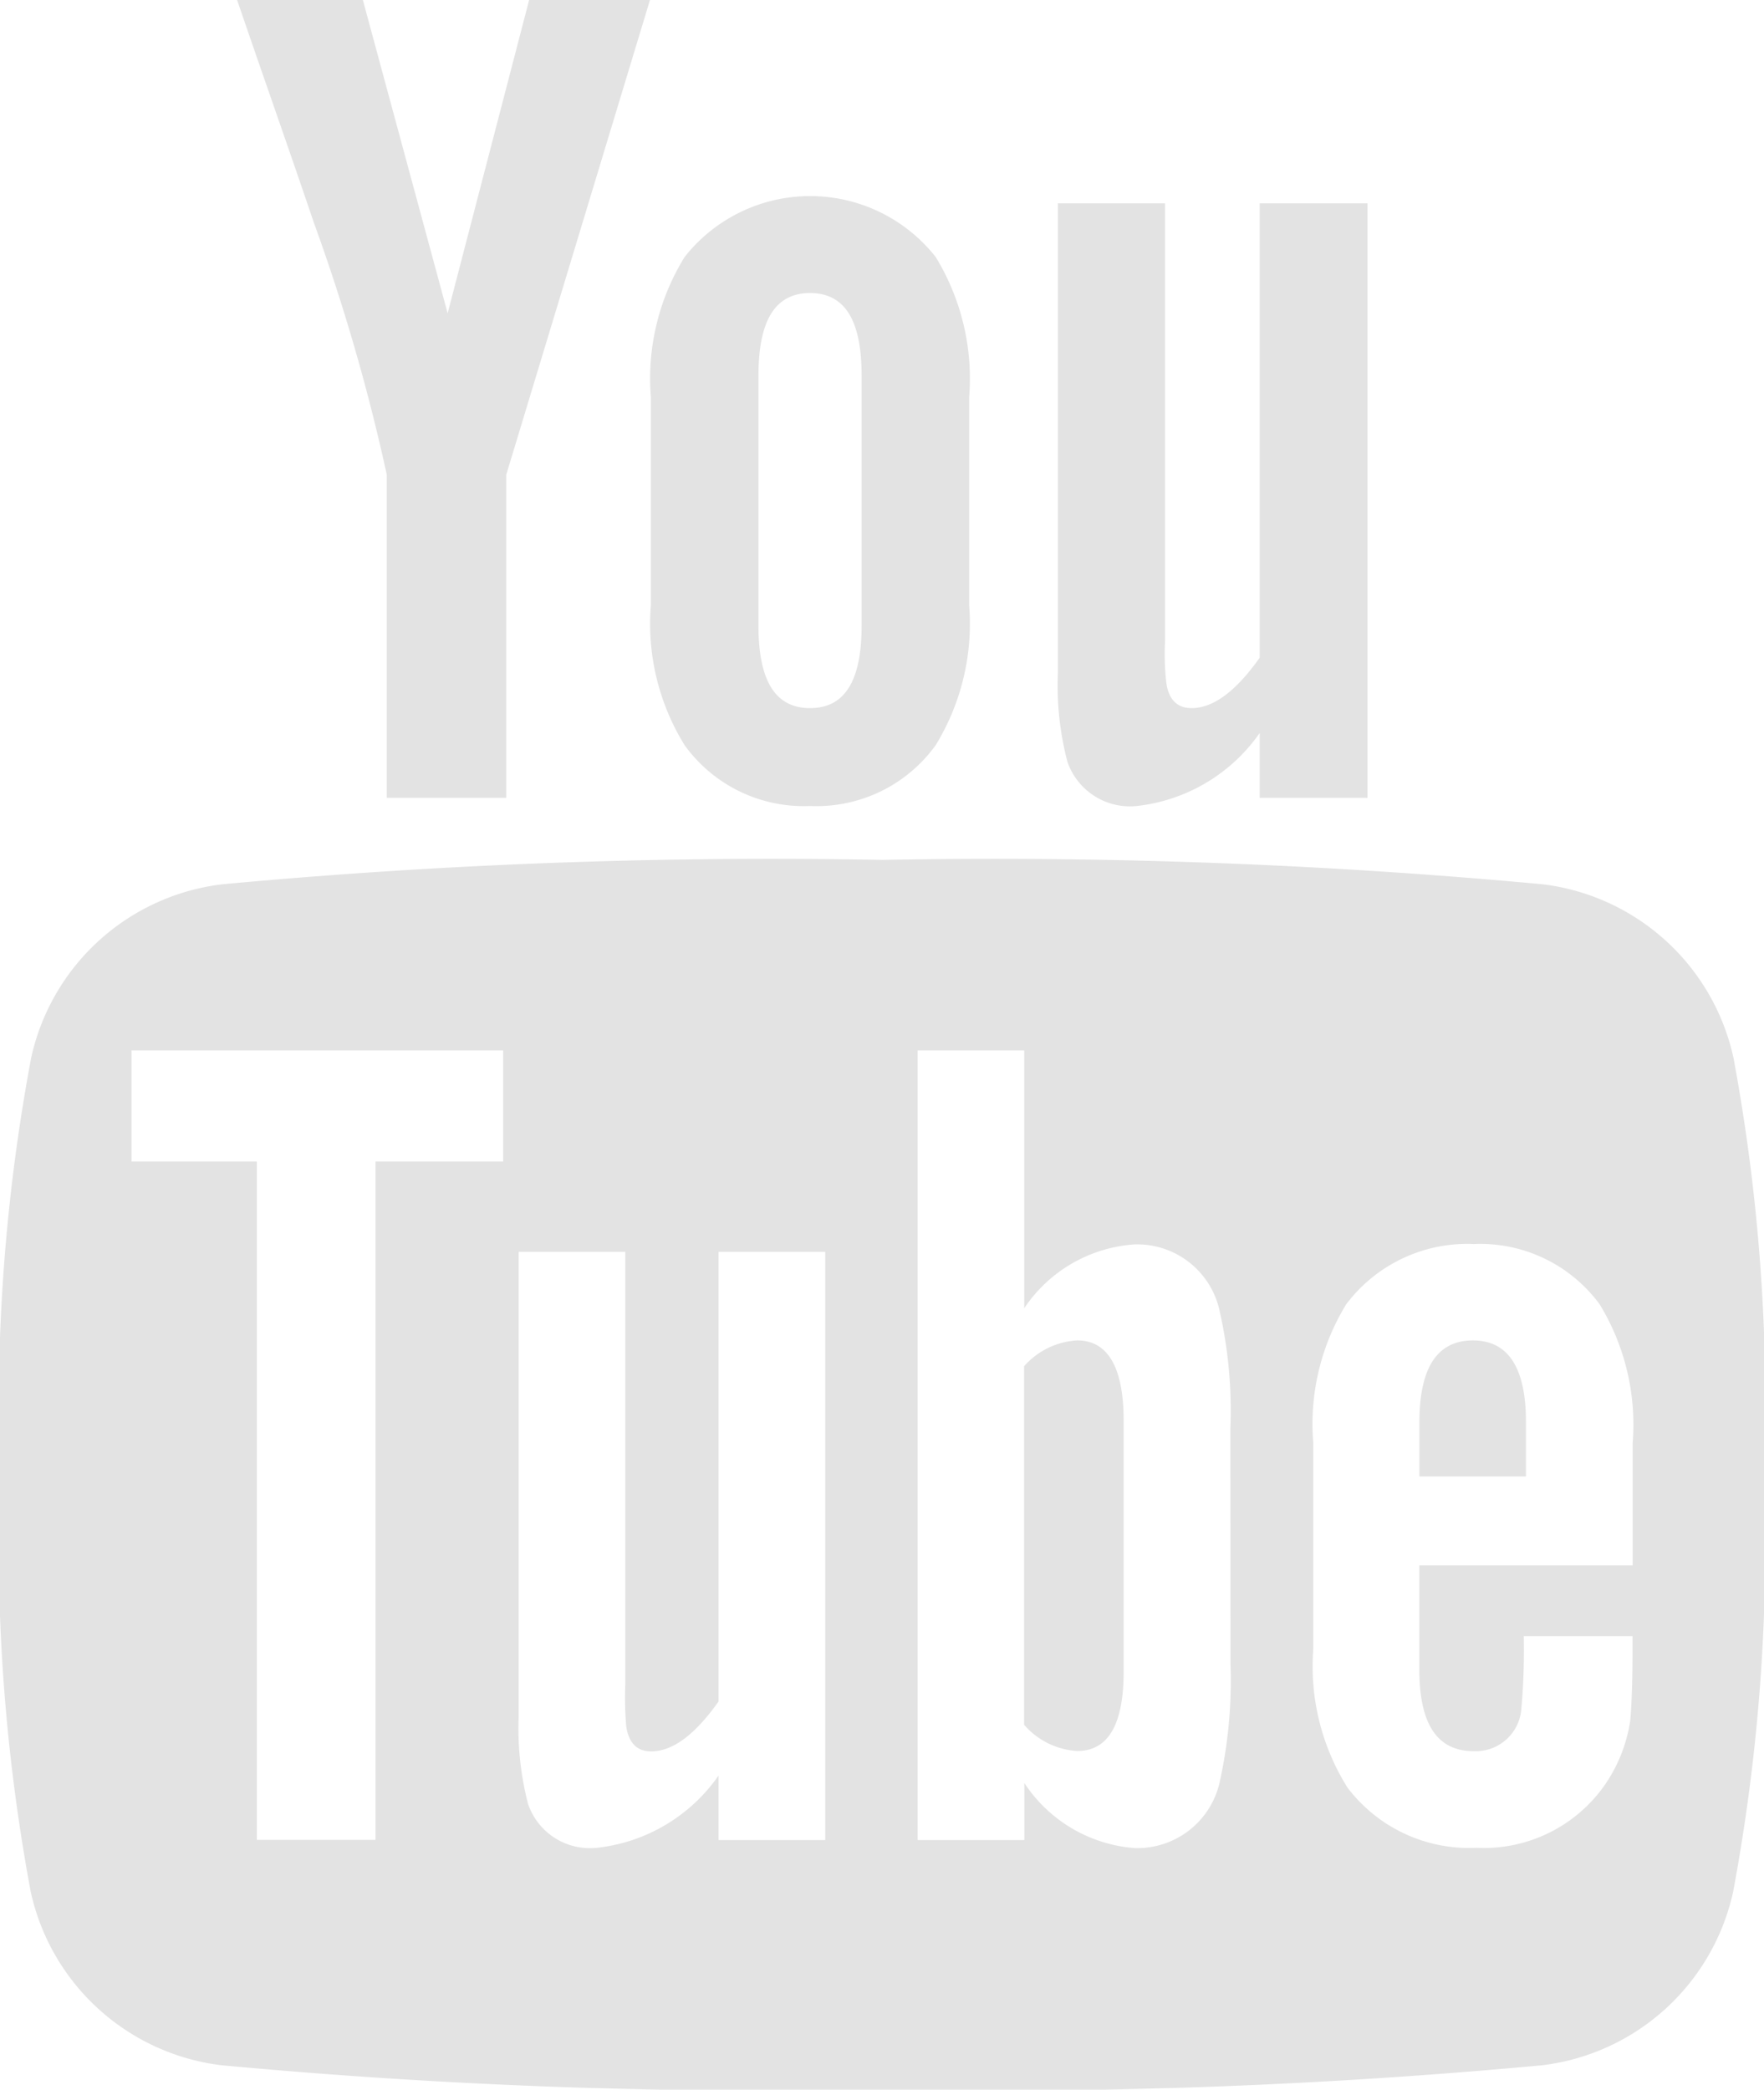 <svg id="youtube-logotype" xmlns="http://www.w3.org/2000/svg" width="27.36" height="32.411" viewBox="0 0 27.36 32.411">
  <g id="Group_2846" data-name="Group 2846" transform="translate(0)">
    <path id="Path_18040" data-name="Path 18040" d="M33.954,40.393A3.456,3.456,0,0,0,31,37.7a91.922,91.922,0,0,0-10.244-.379,91.947,91.947,0,0,0-10.246.379A3.455,3.455,0,0,0,7.55,40.393a29.3,29.3,0,0,0-.483,6.468,29.289,29.289,0,0,0,.477,6.467A3.455,3.455,0,0,0,10.5,56.016a91.927,91.927,0,0,0,10.245.379,91.862,91.862,0,0,0,10.246-.379,3.456,3.456,0,0,0,2.957-2.688,29.311,29.311,0,0,0,.479-6.467A29.332,29.332,0,0,0,33.954,40.393ZM14.871,42h-1.98V52.521H11.051V42H9.107V40.275h5.764Zm5,10.523H18.212v-1a2.65,2.65,0,0,1-1.889,1.121,1.014,1.014,0,0,1-1.065-.678,4.657,4.657,0,0,1-.146-1.357V43.4h1.653v6.718a5.148,5.148,0,0,0,.015.643c.04.257.165.387.387.387.332,0,.678-.256,1.045-.774V43.4h1.655v9.125Zm6.281-2.739a7.289,7.289,0,0,1-.167,1.839,1.309,1.309,0,0,1-1.321,1.025,2.253,2.253,0,0,1-1.709-1.009v.884H21.3V40.275h1.653v4a2.24,2.24,0,0,1,1.709-.99,1.308,1.308,0,0,1,1.321,1.029,7.007,7.007,0,0,1,.167,1.834Zm6.24-1.522H29.081v1.617c0,.845.276,1.266.845,1.266a.71.71,0,0,0,.738-.663,10.4,10.4,0,0,0,.037-1.12h1.687V49.6c0,.533-.02.9-.035,1.065a2.356,2.356,0,0,1-.386.99,2.288,2.288,0,0,1-2,.989,2.368,2.368,0,0,1-2-.934,3.534,3.534,0,0,1-.531-2.146v-3.2a3.551,3.551,0,0,1,.511-2.15,2.35,2.35,0,0,1,1.98-.935,2.3,2.3,0,0,1,1.951.935,3.586,3.586,0,0,1,.512,2.15V48.26Z" transform="translate(-7.067 -23.984)" fill="#e3e3e3"/>
    <path id="Path_18041" data-name="Path 18041" d="M69.487,58.163q-.829,0-.83,1.266v.844H70.31v-.844C70.31,58.585,70.034,58.163,69.487,58.163Z" transform="translate(-46.642 -37.373)" fill="#e3e3e3"/>
    <path id="Path_18042" data-name="Path 18042" d="M52.33,58.163a1.185,1.185,0,0,0-.825.4v5.561a1.179,1.179,0,0,0,.825.407c.477,0,.719-.407.719-1.231V59.408C53.049,58.585,52.806,58.163,52.33,58.163Z" transform="translate(-35.621 -37.373)" fill="#e3e3e3"/>
    <path id="Path_18043" data-name="Path 18043" d="M54.195,18.168A2.684,2.684,0,0,0,56.1,17.036v1.006h1.671V8.82H56.1v7.048c-.37.523-.721.782-1.056.782-.224,0-.355-.132-.392-.391a3.874,3.874,0,0,1-.02-.649V8.82H52.97v7.292a4.659,4.659,0,0,0,.148,1.371A1.026,1.026,0,0,0,54.195,18.168Z" transform="translate(-36.562 -5.667)" fill="#e3e3e3"/>
    <path id="Path_18044" data-name="Path 18044" d="M19.678,7.363v5.012h1.853V7.363L23.76,0H21.886L20.622,4.859,19.307,0h-1.95c.391,1.147.8,2.3,1.188,3.448A30.482,30.482,0,0,1,19.678,7.363Z" transform="translate(-13.679)" fill="#e3e3e3"/>
    <path id="Path_18045" data-name="Path 18045" d="M37.781,17.968a2.278,2.278,0,0,0,1.949-.944,3.607,3.607,0,0,0,.519-2.169V11.626a3.614,3.614,0,0,0-.519-2.172,2.478,2.478,0,0,0-3.895,0,3.584,3.584,0,0,0-.523,2.172v3.229a3.575,3.575,0,0,0,.523,2.169A2.277,2.277,0,0,0,37.781,17.968Zm-.8-6.677c0-.853.259-1.279.8-1.279s.8.425.8,1.279V15.17c0,.853-.258,1.28-.8,1.28s-.8-.427-.8-1.28Z" transform="translate(-25.217 -5.467)" fill="#e3e3e3"/>
  </g>
</svg>
